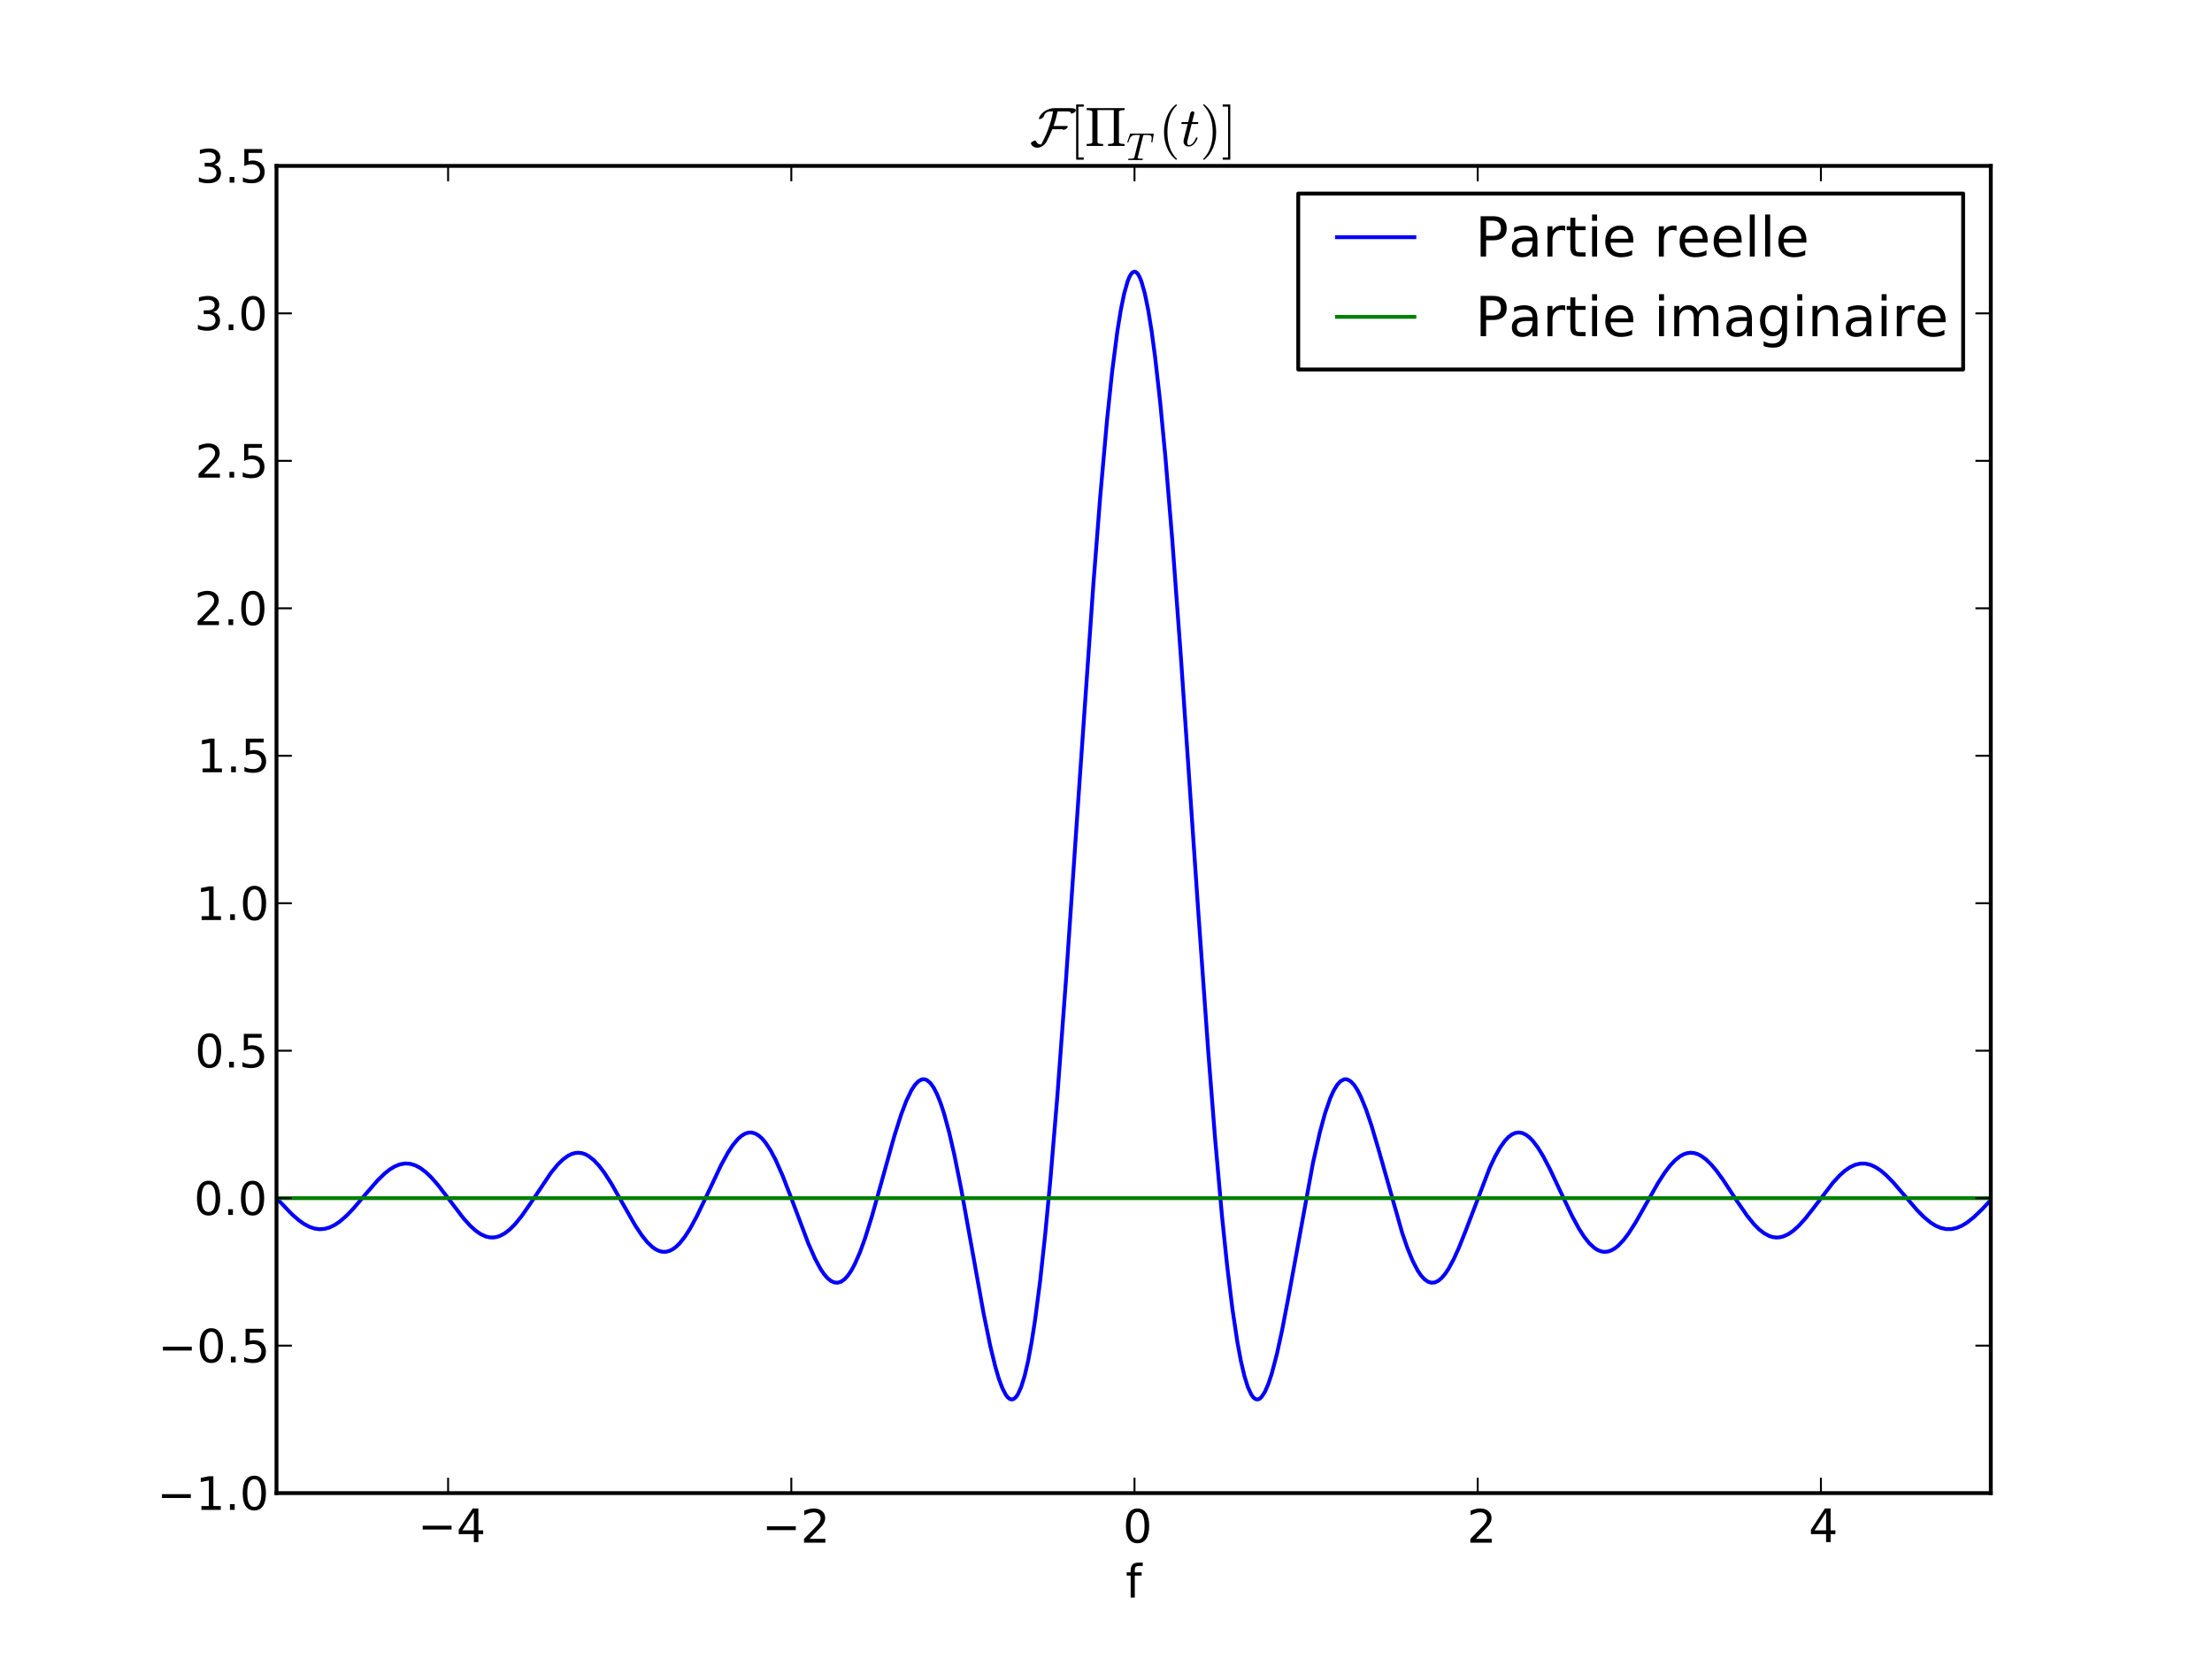 <?xml version="1.0" encoding="UTF-8"?>
<svg xmlns="http://www.w3.org/2000/svg" xmlns:xlink="http://www.w3.org/1999/xlink" width="576pt" height="432pt" viewBox="0 0 576 432" version="1.2">
<defs>
<g>
<symbol overflow="visible" id="glyph0-0">
<path style="stroke:none;" d="M 4.535 -7.715 L 1.547 -3.047 L 4.535 -3.047 L 4.535 -7.715 M 4.223 -8.746 L 5.711 -8.746 L 5.711 -3.047 L 6.961 -3.047 L 6.961 -2.062 L 5.711 -2.062 L 5.711 0 L 4.535 0 L 4.535 -2.062 L 0.59 -2.062 L 0.59 -3.203 L 4.223 -8.746 "/>
</symbol>
<symbol overflow="visible" id="glyph0-1">
<path style="stroke:none;" d="M 2.305 -0.996 L 6.434 -0.996 L 6.434 0 L 0.875 0 L 0.875 -0.996 C 1.32 -1.453 1.934 -2.074 2.711 -2.867 C 3.48 -3.648 3.973 -4.152 4.176 -4.379 C 4.559 -4.801 4.824 -5.16 4.969 -5.461 C 5.113 -5.746 5.195 -6.047 5.195 -6.336 C 5.195 -6.793 5.027 -7.176 4.703 -7.465 C 4.379 -7.754 3.961 -7.906 3.434 -7.906 C 3.059 -7.906 2.664 -7.836 2.258 -7.715 C 1.848 -7.586 1.402 -7.391 0.938 -7.129 L 0.938 -8.328 C 1.414 -8.52 1.859 -8.664 2.27 -8.762 C 2.676 -8.855 3.059 -8.902 3.406 -8.902 C 4.309 -8.902 5.027 -8.676 5.566 -8.219 C 6.109 -7.766 6.383 -7.164 6.383 -6.406 C 6.383 -6.047 6.312 -5.699 6.18 -5.387 C 6.047 -5.062 5.809 -4.68 5.449 -4.246 C 5.352 -4.129 5.039 -3.805 4.512 -3.266 C 3.984 -2.723 3.254 -1.969 2.305 -0.996 "/>
</symbol>
<symbol overflow="visible" id="glyph0-2">
<path style="stroke:none;" d="M 3.816 -7.969 C 3.203 -7.969 2.746 -7.668 2.438 -7.066 C 2.125 -6.469 1.98 -5.566 1.98 -4.367 C 1.98 -3.168 2.125 -2.27 2.438 -1.668 C 2.746 -1.066 3.203 -0.77 3.816 -0.77 C 4.43 -0.77 4.883 -1.066 5.195 -1.668 C 5.496 -2.27 5.652 -3.168 5.652 -4.367 C 5.652 -5.566 5.496 -6.469 5.195 -7.066 C 4.883 -7.668 4.43 -7.969 3.816 -7.969 M 3.816 -8.902 C 4.789 -8.902 5.531 -8.508 6.059 -7.738 C 6.574 -6.961 6.84 -5.832 6.84 -4.367 C 6.84 -2.891 6.574 -1.766 6.059 -0.996 C 5.531 -0.227 4.789 0.156 3.816 0.156 C 2.832 0.156 2.074 -0.227 1.559 -0.996 C 1.043 -1.766 0.793 -2.891 0.793 -4.367 C 0.793 -5.832 1.043 -6.961 1.559 -7.738 C 2.074 -8.508 2.832 -8.902 3.816 -8.902 "/>
</symbol>
<symbol overflow="visible" id="glyph0-3">
<path style="stroke:none;" d="M 4.453 -9.121 L 4.453 -8.219 L 3.422 -8.219 C 3.035 -8.219 2.762 -8.137 2.617 -7.98 C 2.461 -7.824 2.387 -7.547 2.387 -7.141 L 2.387 -6.562 L 4.164 -6.562 L 4.164 -5.723 L 2.387 -5.723 L 2.387 0 L 1.309 0 L 1.309 -5.723 L 0.277 -5.723 L 0.277 -6.562 L 1.309 -6.562 L 1.309 -7.02 C 1.309 -7.738 1.477 -8.281 1.812 -8.617 C 2.148 -8.953 2.688 -9.121 3.434 -9.121 L 4.453 -9.121 "/>
</symbol>
<symbol overflow="visible" id="glyph0-4">
<path style="stroke:none;" d="M 1.488 -0.996 L 3.422 -0.996 L 3.422 -7.668 L 1.32 -7.246 L 1.32 -8.328 L 3.406 -8.746 L 4.598 -8.746 L 4.598 -0.996 L 6.527 -0.996 L 6.527 0 L 1.488 0 L 1.488 -0.996 "/>
</symbol>
<symbol overflow="visible" id="glyph0-5">
<path style="stroke:none;" d="M 1.285 -1.488 L 2.52 -1.488 L 2.52 0 L 1.285 0 L 1.285 -1.488 "/>
</symbol>
<symbol overflow="visible" id="glyph0-6">
<path style="stroke:none;" d="M 1.297 -8.746 L 5.941 -8.746 L 5.941 -7.754 L 2.375 -7.754 L 2.375 -5.605 C 2.543 -5.664 2.723 -5.711 2.891 -5.734 C 3.059 -5.762 3.238 -5.785 3.406 -5.785 C 4.379 -5.785 5.148 -5.508 5.723 -4.98 C 6.301 -4.441 6.59 -3.719 6.59 -2.809 C 6.59 -1.859 6.289 -1.129 5.699 -0.613 C 5.113 -0.098 4.285 0.156 3.227 0.156 C 2.855 0.156 2.484 0.121 2.102 0.07 C 1.715 0.012 1.332 -0.07 0.926 -0.203 L 0.926 -1.391 C 1.273 -1.199 1.633 -1.055 2.016 -0.961 C 2.387 -0.863 2.785 -0.828 3.203 -0.828 C 3.875 -0.828 4.414 -0.996 4.812 -1.355 C 5.195 -1.715 5.398 -2.195 5.398 -2.809 C 5.398 -3.406 5.195 -3.887 4.812 -4.246 C 4.414 -4.609 3.875 -4.789 3.203 -4.789 C 2.891 -4.789 2.566 -4.754 2.258 -4.68 C 1.945 -4.609 1.621 -4.5 1.297 -4.355 L 1.297 -8.746 "/>
</symbol>
<symbol overflow="visible" id="glyph0-7">
<path style="stroke:none;" d="M 4.871 -4.715 C 5.438 -4.598 5.879 -4.344 6.191 -3.961 C 6.504 -3.574 6.672 -3.098 6.672 -2.543 C 6.672 -1.68 6.371 -1.008 5.785 -0.539 C 5.184 -0.07 4.344 0.156 3.254 0.156 C 2.879 0.156 2.496 0.121 2.113 0.047 C 1.727 -0.012 1.32 -0.121 0.91 -0.266 L 0.91 -1.402 C 1.234 -1.211 1.598 -1.066 1.992 -0.973 C 2.375 -0.875 2.785 -0.828 3.215 -0.828 C 3.961 -0.828 4.523 -0.973 4.906 -1.262 C 5.293 -1.547 5.496 -1.98 5.496 -2.543 C 5.496 -3.047 5.316 -3.457 4.957 -3.742 C 4.598 -4.031 4.094 -4.188 3.445 -4.188 L 2.426 -4.188 L 2.426 -5.16 L 3.492 -5.16 C 4.066 -5.16 4.512 -5.27 4.824 -5.508 C 5.137 -5.734 5.293 -6.07 5.293 -6.516 C 5.293 -6.961 5.125 -7.309 4.812 -7.547 C 4.488 -7.789 4.031 -7.906 3.445 -7.906 C 3.121 -7.906 2.773 -7.871 2.398 -7.801 C 2.027 -7.727 1.621 -7.621 1.176 -7.477 L 1.176 -8.531 C 1.621 -8.652 2.039 -8.746 2.438 -8.809 C 2.82 -8.867 3.191 -8.902 3.551 -8.902 C 4.441 -8.902 5.148 -8.699 5.676 -8.293 C 6.203 -7.883 6.469 -7.332 6.469 -6.637 C 6.469 -6.156 6.324 -5.746 6.047 -5.41 C 5.773 -5.074 5.375 -4.836 4.871 -4.715 "/>
</symbol>
<symbol overflow="visible" id="glyph1-0">
<path style="stroke:none;" d="M 0.246 -0.648 C 0.246 -0.82 0.375 -0.98 0.648 -1.137 C 0.922 -1.297 1.152 -1.383 1.34 -1.41 L 1.426 -1.41 C 1.453 -1.383 1.539 -1.281 1.656 -1.078 C 1.77 -0.879 1.93 -0.707 2.117 -0.574 C 2.289 -0.434 2.547 -0.375 2.879 -0.375 C 2.938 -0.461 2.996 -0.531 3.055 -0.621 C 3.742 -1.887 4.32 -3.195 4.809 -4.523 C 5.07 -5.242 5.301 -5.977 5.516 -6.754 C 5.719 -7.531 5.891 -8.266 6.004 -8.984 L 5.398 -8.984 C 4.434 -8.984 3.832 -8.539 3.586 -7.645 C 3.484 -7.473 3.328 -7.316 3.125 -7.199 C 2.91 -7.07 2.707 -7 2.504 -6.984 L 2.418 -6.984 C 2.348 -7.012 2.32 -7.07 2.32 -7.129 C 2.461 -7.633 2.75 -8.094 3.184 -8.512 C 3.613 -8.914 4.105 -9.246 4.68 -9.477 C 5.242 -9.707 5.789 -9.836 6.32 -9.836 L 10.539 -9.836 C 11.461 -9.836 11.938 -9.648 11.938 -9.289 C 11.938 -9.07 11.809 -8.887 11.547 -8.711 C 11.289 -8.539 11.043 -8.438 10.812 -8.426 L 10.742 -8.426 C 10.672 -8.453 10.641 -8.48 10.641 -8.512 C 10.641 -8.539 10.641 -8.566 10.641 -8.598 C 10.641 -8.625 10.656 -8.656 10.656 -8.668 C 10.656 -8.871 10.254 -8.984 9.461 -8.984 L 7.188 -8.984 C 6.91 -7.633 6.566 -6.363 6.133 -5.184 L 9.762 -5.184 C 9.82 -5.141 9.863 -5.098 9.863 -5.055 C 9.805 -4.824 9.664 -4.621 9.434 -4.465 C 9.203 -4.293 8.973 -4.203 8.727 -4.191 L 8.641 -4.191 C 8.566 -4.219 8.539 -4.262 8.539 -4.305 L 8.539 -4.336 L 5.816 -4.336 C 5.387 -3.238 4.895 -2.176 4.32 -1.109 C 4.074 -0.676 3.73 -0.316 3.297 0 C 2.852 0.301 2.406 0.461 1.973 0.461 L 1.902 0.461 C 1.527 0.461 1.18 0.359 0.879 0.172 C 0.574 -0.016 0.359 -0.289 0.246 -0.648 "/>
</symbol>
<symbol overflow="visible" id="glyph2-0">
<path style="stroke:none;" d="M 1.699 3.586 L 1.699 -10.801 L 3.672 -10.801 L 3.672 -10.223 L 2.273 -10.223 L 2.273 3.008 L 3.672 3.008 L 3.672 3.586 L 1.699 3.586 "/>
</symbol>
<symbol overflow="visible" id="glyph2-1">
<path style="stroke:none;" d="M 0.445 0 L 0.445 -0.504 C 1.426 -0.504 1.93 -0.648 1.93 -0.965 L 1.93 -8.871 C 1.93 -9.172 1.426 -9.332 0.445 -9.332 L 0.445 -9.836 L 10.34 -9.836 L 10.34 -9.332 C 9.344 -9.332 8.855 -9.172 8.855 -8.871 L 8.855 -0.965 C 8.855 -0.648 9.344 -0.504 10.34 -0.504 L 10.34 0 L 6.035 0 L 6.035 -0.504 C 7.012 -0.504 7.516 -0.648 7.516 -0.965 L 7.516 -9.332 L 3.27 -9.332 L 3.27 -0.965 C 3.27 -0.648 3.758 -0.504 4.754 -0.504 L 4.754 0 L 0.445 0 "/>
</symbol>
<symbol overflow="visible" id="glyph2-2">
<path style="stroke:none;" d="M 4.465 3.559 C 3.918 3.125 3.457 2.648 3.082 2.102 C 2.691 1.555 2.375 0.965 2.133 0.359 C 1.887 -0.246 1.699 -0.895 1.586 -1.57 C 1.453 -2.23 1.398 -2.91 1.398 -3.602 C 1.398 -4.293 1.453 -4.969 1.586 -5.645 C 1.699 -6.309 1.887 -6.957 2.145 -7.59 C 2.391 -8.207 2.707 -8.797 3.098 -9.344 C 3.484 -9.895 3.945 -10.367 4.465 -10.77 C 4.465 -10.785 4.477 -10.801 4.535 -10.801 L 4.664 -10.801 C 4.695 -10.801 4.707 -10.785 4.738 -10.758 C 4.766 -10.727 4.781 -10.699 4.781 -10.672 C 4.781 -10.629 4.766 -10.598 4.754 -10.586 C 4.277 -10.125 3.887 -9.621 3.57 -9.102 C 3.254 -8.582 3.008 -8.02 2.824 -7.43 C 2.637 -6.824 2.504 -6.223 2.418 -5.586 C 2.332 -4.953 2.289 -4.293 2.289 -3.602 C 2.289 -0.547 3.098 1.758 4.738 3.34 C 4.766 3.371 4.781 3.398 4.781 3.457 C 4.781 3.484 4.766 3.512 4.738 3.543 C 4.707 3.57 4.695 3.586 4.664 3.586 L 4.535 3.586 C 4.477 3.586 4.465 3.57 4.465 3.559 "/>
</symbol>
<symbol overflow="visible" id="glyph2-3">
<path style="stroke:none;" d="M 0.938 3.586 C 0.848 3.586 0.805 3.543 0.805 3.457 C 0.805 3.414 0.805 3.383 0.836 3.371 C 2.477 1.758 3.297 -0.547 3.297 -3.602 C 3.297 -6.652 2.477 -8.973 0.863 -10.555 C 0.82 -10.57 0.805 -10.613 0.805 -10.672 C 0.805 -10.699 0.82 -10.727 0.848 -10.758 C 0.879 -10.785 0.906 -10.801 0.938 -10.801 L 1.066 -10.801 C 1.094 -10.801 1.109 -10.785 1.137 -10.77 C 1.828 -10.223 2.406 -9.562 2.867 -8.785 C 3.328 -8.008 3.656 -7.172 3.875 -6.293 C 4.074 -5.414 4.191 -4.523 4.191 -3.602 C 4.191 -2.91 4.133 -2.246 4.02 -1.586 C 3.902 -0.922 3.715 -0.289 3.469 0.344 C 3.211 0.98 2.895 1.555 2.52 2.102 C 2.133 2.648 1.672 3.125 1.137 3.559 C 1.109 3.57 1.094 3.586 1.066 3.586 L 0.938 3.586 "/>
</symbol>
<symbol overflow="visible" id="glyph2-4">
<path style="stroke:none;" d="M 0.316 3.586 L 0.316 3.008 L 1.715 3.008 L 1.715 -10.223 L 0.316 -10.223 L 0.316 -10.801 L 2.289 -10.801 L 2.289 3.586 L 0.316 3.586 "/>
</symbol>
<symbol overflow="visible" id="glyph3-0">
<path style="stroke:none;" d="M 0.465 -0.133 C 0.465 -0.152 0.465 -0.18 0.484 -0.223 C 0.492 -0.262 0.504 -0.293 0.523 -0.312 C 0.543 -0.332 0.566 -0.352 0.605 -0.352 C 1.18 -0.352 1.562 -0.363 1.754 -0.402 C 1.934 -0.445 2.035 -0.543 2.078 -0.695 L 3.457 -6.23 C 3.477 -6.309 3.496 -6.379 3.496 -6.453 C 3.496 -6.5 3.375 -6.531 3.145 -6.531 L 2.559 -6.531 C 2.105 -6.531 1.754 -6.461 1.512 -6.32 C 1.27 -6.18 1.09 -5.996 0.977 -5.777 C 0.855 -5.555 0.715 -5.18 0.535 -4.668 C 0.516 -4.605 0.473 -4.578 0.434 -4.578 L 0.344 -4.578 C 0.273 -4.578 0.242 -4.617 0.242 -4.707 L 0.957 -6.793 C 0.969 -6.855 0.996 -6.883 1.059 -6.883 L 7.016 -6.883 C 7.074 -6.883 7.117 -6.836 7.117 -6.754 L 6.785 -4.668 C 6.785 -4.648 6.766 -4.625 6.742 -4.605 C 6.723 -4.586 6.703 -4.578 6.684 -4.578 L 6.594 -4.578 C 6.523 -4.578 6.492 -4.617 6.492 -4.707 C 6.562 -5.18 6.602 -5.516 6.602 -5.715 C 6.602 -5.945 6.551 -6.129 6.453 -6.25 C 6.352 -6.371 6.219 -6.441 6.066 -6.48 C 5.906 -6.512 5.707 -6.531 5.453 -6.531 L 4.859 -6.531 C 4.676 -6.531 4.555 -6.512 4.496 -6.48 C 4.434 -6.441 4.375 -6.352 4.336 -6.188 L 2.953 -0.656 C 2.945 -0.637 2.945 -0.625 2.945 -0.613 C 2.945 -0.594 2.934 -0.586 2.934 -0.566 C 2.934 -0.473 2.984 -0.422 3.086 -0.402 C 3.254 -0.363 3.629 -0.352 4.203 -0.352 C 4.266 -0.352 4.305 -0.301 4.305 -0.223 C 4.273 -0.121 4.254 -0.059 4.242 -0.039 C 4.223 -0.012 4.191 0 4.133 0 L 0.566 0 C 0.492 0 0.465 -0.039 0.465 -0.133 "/>
</symbol>
<symbol overflow="visible" id="glyph4-0">
<path style="stroke:none;" d="M 0.895 -1.168 C 0.895 -1.309 0.906 -1.441 0.938 -1.57 L 1.973 -5.703 L 0.461 -5.703 C 0.359 -5.703 0.316 -5.762 0.316 -5.891 C 0.344 -6.09 0.418 -6.207 0.504 -6.207 L 2.102 -6.207 L 2.68 -8.555 C 2.707 -8.668 2.777 -8.785 2.895 -8.871 C 3.008 -8.957 3.141 -9.016 3.281 -9.016 C 3.398 -9.016 3.5 -8.973 3.586 -8.898 C 3.672 -8.828 3.715 -8.727 3.715 -8.609 C 3.715 -8.582 3.699 -8.555 3.699 -8.539 C 3.699 -8.523 3.699 -8.512 3.699 -8.496 L 3.125 -6.207 L 4.609 -6.207 C 4.695 -6.207 4.754 -6.133 4.754 -6.02 C 4.754 -5.992 4.738 -5.961 4.723 -5.902 C 4.707 -5.848 4.695 -5.789 4.664 -5.762 C 4.637 -5.719 4.609 -5.703 4.566 -5.703 L 2.996 -5.703 L 1.957 -1.539 C 1.887 -1.266 1.859 -1.035 1.859 -0.836 C 1.859 -0.418 1.988 -0.215 2.273 -0.215 C 2.691 -0.215 3.066 -0.402 3.398 -0.805 C 3.715 -1.211 3.973 -1.641 4.148 -2.117 C 4.176 -2.176 4.219 -2.203 4.262 -2.203 L 4.434 -2.203 C 4.465 -2.203 4.492 -2.188 4.523 -2.16 C 4.551 -2.133 4.566 -2.102 4.566 -2.074 C 4.566 -2.043 4.551 -2.031 4.551 -2.031 C 4.336 -1.453 4.031 -0.938 3.629 -0.504 C 3.227 -0.07 2.766 0.145 2.246 0.145 C 1.859 0.145 1.539 0.016 1.281 -0.215 C 1.023 -0.461 0.895 -0.777 0.895 -1.168 "/>
</symbol>
<symbol overflow="visible" id="glyph5-0">
<path style="stroke:none;" d="M 2.836 -9.332 L 2.836 -5.387 L 4.621 -5.387 C 5.285 -5.387 5.789 -5.543 6.148 -5.891 C 6.508 -6.234 6.695 -6.727 6.695 -7.359 C 6.695 -7.992 6.508 -8.469 6.148 -8.812 C 5.789 -9.16 5.285 -9.332 4.621 -9.332 L 2.836 -9.332 M 1.41 -10.496 L 4.621 -10.496 C 5.789 -10.496 6.68 -10.223 7.285 -9.691 C 7.891 -9.16 8.195 -8.379 8.195 -7.359 C 8.195 -6.32 7.891 -5.531 7.285 -5.012 C 6.68 -4.477 5.789 -4.219 4.621 -4.219 L 2.836 -4.219 L 2.836 0 L 1.41 0 L 1.41 -10.496 "/>
</symbol>
<symbol overflow="visible" id="glyph5-1">
<path style="stroke:none;" d="M 4.938 -3.961 C 3.887 -3.961 3.168 -3.832 2.766 -3.602 C 2.363 -3.355 2.16 -2.953 2.16 -2.375 C 2.16 -1.914 2.305 -1.539 2.605 -1.281 C 2.91 -1.008 3.328 -0.879 3.844 -0.879 C 4.566 -0.879 5.141 -1.125 5.574 -1.641 C 6.004 -2.145 6.223 -2.824 6.223 -3.672 L 6.223 -3.961 L 4.938 -3.961 M 7.516 -4.492 L 7.516 0 L 6.223 0 L 6.223 -1.195 C 5.918 -0.707 5.543 -0.359 5.113 -0.145 C 4.68 0.07 4.133 0.188 3.5 0.188 C 2.691 0.188 2.043 -0.027 1.57 -0.477 C 1.094 -0.922 0.863 -1.527 0.863 -2.289 C 0.863 -3.168 1.152 -3.832 1.758 -4.293 C 2.348 -4.738 3.227 -4.969 4.406 -4.969 L 6.223 -4.969 L 6.223 -5.098 C 6.223 -5.688 6.02 -6.148 5.629 -6.48 C 5.242 -6.797 4.695 -6.969 3.988 -6.969 C 3.527 -6.969 3.098 -6.91 2.664 -6.797 C 2.23 -6.68 1.828 -6.523 1.441 -6.32 L 1.441 -7.516 C 1.902 -7.691 2.363 -7.832 2.809 -7.922 C 3.254 -8.008 3.688 -8.062 4.117 -8.062 C 5.258 -8.062 6.105 -7.762 6.668 -7.172 C 7.23 -6.582 7.516 -5.688 7.516 -4.492 "/>
</symbol>
<symbol overflow="visible" id="glyph5-2">
<path style="stroke:none;" d="M 5.918 -6.668 C 5.773 -6.754 5.617 -6.812 5.441 -6.855 C 5.27 -6.883 5.082 -6.91 4.883 -6.91 C 4.148 -6.91 3.586 -6.668 3.195 -6.191 C 2.793 -5.719 2.605 -5.039 2.605 -4.148 L 2.605 0 L 1.309 0 L 1.309 -7.875 L 2.605 -7.875 L 2.605 -6.652 C 2.867 -7.129 3.227 -7.488 3.656 -7.719 C 4.09 -7.949 4.621 -8.062 5.258 -8.062 C 5.344 -8.062 5.441 -8.051 5.559 -8.051 C 5.66 -8.035 5.773 -8.02 5.918 -7.992 L 5.918 -6.668 "/>
</symbol>
<symbol overflow="visible" id="glyph5-3">
<path style="stroke:none;" d="M 2.637 -10.109 L 2.637 -7.875 L 5.301 -7.875 L 5.301 -6.867 L 2.637 -6.867 L 2.637 -2.594 C 2.637 -1.945 2.723 -1.527 2.895 -1.355 C 3.066 -1.168 3.426 -1.078 3.973 -1.078 L 5.301 -1.078 L 5.301 0 L 3.973 0 C 2.965 0 2.273 -0.188 1.902 -0.562 C 1.527 -0.938 1.34 -1.613 1.34 -2.594 L 1.34 -6.867 L 0.391 -6.867 L 0.391 -7.875 L 1.34 -7.875 L 1.34 -10.109 L 2.637 -10.109 "/>
</symbol>
<symbol overflow="visible" id="glyph5-4">
<path style="stroke:none;" d="M 1.355 -7.875 L 2.648 -7.875 L 2.648 0 L 1.355 0 L 1.355 -7.875 M 1.355 -10.945 L 2.648 -10.945 L 2.648 -9.301 L 1.355 -9.301 L 1.355 -10.945 "/>
</symbol>
<symbol overflow="visible" id="glyph5-5">
<path style="stroke:none;" d="M 8.094 -4.262 L 8.094 -3.629 L 2.145 -3.629 C 2.203 -2.734 2.461 -2.043 2.953 -1.586 C 3.426 -1.125 4.09 -0.895 4.953 -0.895 C 5.441 -0.895 5.934 -0.949 6.395 -1.066 C 6.855 -1.18 7.328 -1.367 7.789 -1.629 L 7.789 -0.402 C 7.328 -0.203 6.855 -0.043 6.363 0.043 C 5.875 0.129 5.371 0.188 4.883 0.188 C 3.613 0.188 2.621 -0.172 1.887 -0.895 C 1.152 -1.613 0.793 -2.605 0.793 -3.859 C 0.793 -5.141 1.137 -6.164 1.828 -6.926 C 2.52 -7.676 3.469 -8.062 4.652 -8.062 C 5.719 -8.062 6.551 -7.719 7.172 -7.043 C 7.777 -6.352 8.094 -5.43 8.094 -4.262 M 6.797 -4.637 C 6.781 -5.344 6.582 -5.902 6.207 -6.336 C 5.816 -6.754 5.301 -6.969 4.664 -6.969 C 3.945 -6.969 3.371 -6.754 2.938 -6.352 C 2.504 -5.945 2.246 -5.371 2.188 -4.637 L 6.797 -4.637 "/>
</symbol>
<symbol overflow="visible" id="glyph5-6">
<path style="stroke:none;" d=""/>
</symbol>
<symbol overflow="visible" id="glyph5-7">
<path style="stroke:none;" d="M 1.355 -10.945 L 2.648 -10.945 L 2.648 0 L 1.355 0 L 1.355 -10.945 "/>
</symbol>
<symbol overflow="visible" id="glyph5-8">
<path style="stroke:none;" d="M 7.488 -6.363 C 7.805 -6.941 8.195 -7.359 8.641 -7.645 C 9.086 -7.922 9.621 -8.062 10.238 -8.062 C 11.043 -8.062 11.68 -7.777 12.125 -7.199 C 12.57 -6.625 12.801 -5.805 12.801 -4.754 L 12.801 0 L 11.504 0 L 11.504 -4.707 C 11.504 -5.457 11.363 -6.02 11.102 -6.395 C 10.828 -6.754 10.426 -6.941 9.879 -6.941 C 9.203 -6.941 8.668 -6.711 8.281 -6.266 C 7.891 -5.816 7.703 -5.211 7.703 -4.449 L 7.703 0 L 6.406 0 L 6.406 -4.707 C 6.406 -5.457 6.266 -6.02 6.004 -6.395 C 5.73 -6.754 5.312 -6.941 4.766 -6.941 C 4.105 -6.941 3.57 -6.711 3.184 -6.266 C 2.793 -5.816 2.605 -5.211 2.605 -4.449 L 2.605 0 L 1.309 0 L 1.309 -7.875 L 2.605 -7.875 L 2.605 -6.652 C 2.895 -7.129 3.254 -7.488 3.672 -7.719 C 4.074 -7.949 4.566 -8.062 5.141 -8.062 C 5.719 -8.062 6.191 -7.922 6.594 -7.633 C 7 -7.344 7.285 -6.91 7.488 -6.363 "/>
</symbol>
<symbol overflow="visible" id="glyph5-9">
<path style="stroke:none;" d="M 6.539 -4.031 C 6.539 -4.953 6.336 -5.688 5.961 -6.207 C 5.574 -6.727 5.027 -6.984 4.336 -6.984 C 3.645 -6.984 3.098 -6.727 2.707 -6.207 C 2.32 -5.688 2.133 -4.953 2.133 -4.031 C 2.133 -3.098 2.32 -2.375 2.707 -1.859 C 3.098 -1.34 3.645 -1.078 4.336 -1.078 C 5.027 -1.078 5.574 -1.34 5.961 -1.859 C 6.336 -2.375 6.539 -3.098 6.539 -4.031 M 7.832 -0.98 C 7.832 0.344 7.531 1.34 6.941 2 C 6.336 2.648 5.43 2.98 4.203 2.98 C 3.742 2.98 3.328 2.938 2.922 2.879 C 2.52 2.809 2.117 2.707 1.742 2.562 L 1.742 1.309 C 2.117 1.512 2.492 1.656 2.867 1.758 C 3.238 1.859 3.613 1.914 4.004 1.914 C 4.84 1.914 5.473 1.684 5.902 1.254 C 6.32 0.805 6.539 0.145 6.539 -0.75 L 6.539 -1.383 C 6.266 -0.922 5.918 -0.574 5.5 -0.344 C 5.082 -0.113 4.594 0 4.02 0 C 3.039 0 2.262 -0.359 1.672 -1.094 C 1.078 -1.828 0.793 -2.809 0.793 -4.031 C 0.793 -5.242 1.078 -6.223 1.672 -6.957 C 2.262 -7.691 3.039 -8.062 4.02 -8.062 C 4.594 -8.062 5.082 -7.949 5.5 -7.719 C 5.918 -7.488 6.266 -7.141 6.539 -6.68 L 6.539 -7.875 L 7.832 -7.875 L 7.832 -0.98 "/>
</symbol>
<symbol overflow="visible" id="glyph5-10">
<path style="stroke:none;" d="M 7.906 -4.754 L 7.906 0 L 6.609 0 L 6.609 -4.707 C 6.609 -5.457 6.453 -6.004 6.164 -6.379 C 5.875 -6.754 5.441 -6.941 4.867 -6.941 C 4.16 -6.941 3.613 -6.711 3.211 -6.266 C 2.809 -5.816 2.605 -5.211 2.605 -4.449 L 2.605 0 L 1.309 0 L 1.309 -7.875 L 2.605 -7.875 L 2.605 -6.652 C 2.91 -7.113 3.27 -7.473 3.699 -7.703 C 4.117 -7.934 4.609 -8.062 5.156 -8.062 C 6.047 -8.062 6.738 -7.777 7.199 -7.215 C 7.66 -6.652 7.906 -5.832 7.906 -4.754 "/>
</symbol>
</g>
<clipPath id="clip1">
  <path d="M 72 70 L 518.398 70 L 518.398 366 L 72 366 Z M 72 70 "/>
</clipPath>
<clipPath id="clip2">
  <path d="M 72 311 L 518.398 311 L 518.398 313 L 72 313 Z M 72 311 "/>
</clipPath>
</defs>
<g id="surface1">
<rect x="0" y="0" width="576" height="432" style="fill:rgb(100%,100%,100%);fill-opacity:1;stroke:none;"/>
<path style=" stroke:none;fill-rule:nonzero;fill:rgb(100%,100%,100%);fill-opacity:1;" d="M 72 388.801 L 518.398 388.801 L 518.398 43.199 L 72 43.199 Z M 72 388.801 "/>
<g clip-path="url(#clip1)" clip-rule="nonzero">
<path style="fill:none;stroke-width:1;stroke-linecap:square;stroke-linejoin:round;stroke:rgb(0%,0%,100%);stroke-opacity:1;stroke-miterlimit:10;" d="M 72 120 L 76.023 115.809 L 77.809 114.254 L 79.148 113.301 L 80.488 112.578 L 81.832 112.109 L 83.172 111.914 L 84.512 112.008 L 85.852 112.387 L 87.191 113.043 L 88.535 113.953 L 90.32 115.516 L 92.109 117.391 L 95.234 121.074 L 98.363 124.664 L 100.152 126.406 L 101.492 127.469 L 102.832 128.285 L 104.172 128.812 L 105.512 129.035 L 106.855 128.938 L 108.195 128.52 L 109.535 127.793 L 110.875 126.777 L 112.215 125.504 L 114.004 123.48 L 116.684 120 L 120.707 114.738 L 122.492 112.766 L 123.836 111.559 L 125.176 110.629 L 126.516 110.02 L 127.41 109.809 L 128.301 109.754 L 129.195 109.859 L 130.09 110.129 L 131.43 110.832 L 132.77 111.871 L 134.113 113.219 L 135.898 115.422 L 138.133 118.633 L 143.496 126.637 L 145.281 128.805 L 146.625 130.105 L 147.965 131.066 L 148.859 131.5 L 149.75 131.758 L 150.645 131.828 L 151.539 131.715 L 152.434 131.414 L 153.324 130.926 L 154.668 129.863 L 156.008 128.426 L 157.348 126.66 L 159.137 123.891 L 161.816 119.195 L 165.391 112.93 L 167.18 110.246 L 168.52 108.582 L 169.859 107.293 L 170.754 106.668 L 171.648 106.246 L 172.539 106.035 L 173.434 106.047 L 174.328 106.277 L 175.223 106.727 L 176.117 107.398 L 177.008 108.277 L 178.348 109.969 L 179.691 112.055 L 181.477 115.348 L 183.711 120 L 187.734 128.539 L 189.52 131.812 L 190.859 133.855 L 192.203 135.457 L 193.094 136.242 L 193.988 136.781 L 194.883 137.066 L 195.777 137.082 L 196.672 136.828 L 197.562 136.305 L 198.457 135.508 L 199.352 134.449 L 200.691 132.398 L 202.031 129.844 L 203.82 125.789 L 206.055 120 L 210.523 108.121 L 212.309 104.094 L 213.652 101.613 L 214.543 100.273 L 215.438 99.223 L 216.332 98.477 L 217.227 98.059 L 218.117 97.977 L 219.012 98.25 L 219.906 98.875 L 220.801 99.852 L 221.695 101.172 L 222.586 102.828 L 223.93 105.895 L 225.27 109.586 L 227.055 115.297 L 229.738 124.895 L 232.863 136.121 L 234.652 141.754 L 235.992 145.301 L 237.332 148.094 L 238.227 149.469 L 239.121 150.418 L 240.016 150.906 L 240.461 150.973 L 240.906 150.918 L 241.355 150.738 L 242.25 150.004 L 243.141 148.762 L 244.035 147.016 L 244.93 144.773 L 245.824 142.051 L 247.164 137.129 L 248.504 131.301 L 250.293 122.387 L 252.973 107.508 L 256.102 90.129 L 257.887 81.402 L 259.23 75.922 L 260.121 72.918 L 261.016 70.523 L 261.91 68.801 L 262.355 68.211 L 262.805 67.812 L 263.25 67.613 L 263.699 67.613 L 264.145 67.828 L 264.59 68.258 L 265.039 68.902 L 265.93 70.875 L 266.824 73.77 L 267.719 77.602 L 268.613 82.383 L 269.508 88.105 L 270.848 98.426 L 272.188 110.746 L 273.527 124.922 L 275.316 146.371 L 277.551 176.426 L 281.125 228.578 L 284.699 279.684 L 286.488 302.602 L 288.273 322.641 L 289.613 335.324 L 290.953 345.711 L 291.848 351.242 L 292.742 355.602 L 293.637 358.742 L 294.082 359.848 L 294.531 360.641 L 294.977 361.117 L 295.422 361.273 L 295.871 361.117 L 296.316 360.641 L 296.766 359.848 L 297.211 358.742 L 298.105 355.602 L 299 351.242 L 299.891 345.711 L 300.785 339.055 L 302.125 327.109 L 303.465 313.031 L 305.254 291.453 L 307.488 261.102 L 311.957 195.656 L 314.637 158.023 L 316.426 135.309 L 318.211 115.273 L 319.555 102.316 L 320.895 91.316 L 322.234 82.383 L 323.129 77.602 L 324.023 73.77 L 324.914 70.875 L 325.809 68.902 L 326.254 68.258 L 326.703 67.828 L 327.148 67.613 L 327.598 67.613 L 328.043 67.812 L 328.488 68.211 L 329.383 69.574 L 330.277 71.641 L 331.172 74.348 L 332.512 79.457 L 333.852 85.594 L 335.641 94.922 L 341.895 129.184 L 343.684 137.129 L 345.023 142.051 L 346.363 145.953 L 347.258 147.949 L 348.152 149.445 L 349.047 150.434 L 349.938 150.918 L 350.387 150.973 L 350.832 150.906 L 351.727 150.418 L 352.621 149.469 L 353.512 148.094 L 354.406 146.32 L 355.746 143.012 L 357.09 139.047 L 358.875 133.027 L 365.133 110.938 L 366.473 107.059 L 367.812 103.773 L 369.152 101.172 L 370.047 99.852 L 370.941 98.875 L 371.836 98.25 L 372.727 97.977 L 373.621 98.059 L 374.516 98.477 L 375.41 99.223 L 376.301 100.273 L 377.195 101.613 L 378.535 104.094 L 379.879 107.051 L 381.664 111.527 L 387.922 127.898 L 389.262 130.75 L 390.602 133.141 L 391.941 135.012 L 392.836 135.938 L 393.73 136.602 L 394.625 136.992 L 395.516 137.109 L 396.41 136.957 L 397.305 136.543 L 398.199 135.879 L 399.094 134.977 L 400.434 133.219 L 401.773 131.043 L 403.559 127.645 L 406.242 121.941 L 409.371 115.348 L 411.156 112.055 L 412.496 109.969 L 413.836 108.277 L 415.18 107.035 L 416.07 106.473 L 416.965 106.133 L 417.859 106.012 L 418.754 106.113 L 419.648 106.434 L 420.539 106.957 L 421.434 107.68 L 422.773 109.098 L 424.117 110.871 L 425.902 113.664 L 428.582 118.387 L 431.711 123.891 L 433.5 126.66 L 434.84 128.426 L 436.18 129.863 L 437.52 130.926 L 438.414 131.414 L 439.309 131.715 L 440.203 131.828 L 441.094 131.758 L 441.988 131.5 L 442.883 131.066 L 444.223 130.105 L 445.562 128.805 L 446.906 127.219 L 448.691 124.766 L 452.266 119.312 L 454.949 115.422 L 456.734 113.219 L 458.074 111.871 L 459.418 110.832 L 460.758 110.129 L 461.652 109.859 L 462.543 109.754 L 463.438 109.809 L 464.332 110.02 L 465.672 110.629 L 467.012 111.559 L 468.352 112.766 L 470.141 114.738 L 472.375 117.59 L 477.289 124.016 L 479.078 125.957 L 480.418 127.148 L 481.758 128.07 L 483.098 128.695 L 484.441 129.008 L 485.781 128.996 L 487.121 128.668 L 488.461 128.043 L 489.801 127.141 L 491.141 126 L 492.93 124.184 L 495.609 121.074 L 499.188 116.898 L 500.973 115.094 L 502.762 113.625 L 504.102 112.793 L 505.441 112.23 L 506.781 111.945 L 508.121 111.949 L 509.465 112.234 L 510.805 112.793 L 512.145 113.594 L 513.93 114.996 L 516.164 117.137 L 518.398 119.516 " transform="matrix(1,0,0,-1,0,432)"/>
</g>
<g clip-path="url(#clip2)" clip-rule="nonzero">
<path style="fill:none;stroke-width:1;stroke-linecap:square;stroke-linejoin:round;stroke:rgb(0%,50%,0%);stroke-opacity:1;stroke-miterlimit:10;" d="M 72 120 L 518.398 120 " transform="matrix(1,0,0,-1,0,432)"/>
</g>
<path style="fill:none;stroke-width:0.5;stroke-linecap:butt;stroke-linejoin:round;stroke:rgb(0%,0%,0%);stroke-opacity:1;stroke-miterlimit:10;" d="M 116.684 43.199 L 116.684 47.199 " transform="matrix(1,0,0,-1,0,432)"/>
<path style="fill:none;stroke-width:0.5;stroke-linecap:butt;stroke-linejoin:round;stroke:rgb(0%,0%,0%);stroke-opacity:1;stroke-miterlimit:10;" d="M 116.684 388.801 L 116.684 384.801 " transform="matrix(1,0,0,-1,0,432)"/>
<g style="fill:rgb(0%,0%,0%);fill-opacity:1;">
  <use xlink:href="#glyph0-0" x="118.857" y="401.55"/>
</g>
<path style=" stroke:none;fill-rule:nonzero;fill:rgb(0%,0%,0%);fill-opacity:1;" d="M 110.074 397.289 L 117.586 397.289 L 117.586 398.285 L 110.074 398.285 L 110.074 397.289 "/>
<path style="fill:none;stroke-width:0.5;stroke-linecap:butt;stroke-linejoin:round;stroke:rgb(0%,0%,0%);stroke-opacity:1;stroke-miterlimit:10;" d="M 206.055 43.199 L 206.055 47.199 " transform="matrix(1,0,0,-1,0,432)"/>
<path style="fill:none;stroke-width:0.5;stroke-linecap:butt;stroke-linejoin:round;stroke:rgb(0%,0%,0%);stroke-opacity:1;stroke-miterlimit:10;" d="M 206.055 388.801 L 206.055 384.801 " transform="matrix(1,0,0,-1,0,432)"/>
<g style="fill:rgb(0%,0%,0%);fill-opacity:1;">
  <use xlink:href="#glyph0-1" x="208.492" y="401.706"/>
</g>
<path style=" stroke:none;fill-rule:nonzero;fill:rgb(0%,0%,0%);fill-opacity:1;" d="M 199.707 397.445 L 207.223 397.445 L 207.223 398.441 L 199.707 398.441 L 199.707 397.445 "/>
<path style="fill:none;stroke-width:0.5;stroke-linecap:butt;stroke-linejoin:round;stroke:rgb(0%,0%,0%);stroke-opacity:1;stroke-miterlimit:10;" d="M 295.422 43.199 L 295.422 47.199 " transform="matrix(1,0,0,-1,0,432)"/>
<path style="fill:none;stroke-width:0.5;stroke-linecap:butt;stroke-linejoin:round;stroke:rgb(0%,0%,0%);stroke-opacity:1;stroke-miterlimit:10;" d="M 295.422 388.801 L 295.422 384.801 " transform="matrix(1,0,0,-1,0,432)"/>
<g style="fill:rgb(0%,0%,0%);fill-opacity:1;">
  <use xlink:href="#glyph0-2" x="292.4" y="401.706"/>
</g>
<path style="fill:none;stroke-width:0.5;stroke-linecap:butt;stroke-linejoin:round;stroke:rgb(0%,0%,0%);stroke-opacity:1;stroke-miterlimit:10;" d="M 384.793 43.199 L 384.793 47.199 " transform="matrix(1,0,0,-1,0,432)"/>
<path style="fill:none;stroke-width:0.5;stroke-linecap:butt;stroke-linejoin:round;stroke:rgb(0%,0%,0%);stroke-opacity:1;stroke-miterlimit:10;" d="M 384.793 388.801 L 384.793 384.801 " transform="matrix(1,0,0,-1,0,432)"/>
<g style="fill:rgb(0%,0%,0%);fill-opacity:1;">
  <use xlink:href="#glyph0-1" x="382.012" y="401.706"/>
</g>
<path style="fill:none;stroke-width:0.5;stroke-linecap:butt;stroke-linejoin:round;stroke:rgb(0%,0%,0%);stroke-opacity:1;stroke-miterlimit:10;" d="M 474.164 43.199 L 474.164 47.199 " transform="matrix(1,0,0,-1,0,432)"/>
<path style="fill:none;stroke-width:0.5;stroke-linecap:butt;stroke-linejoin:round;stroke:rgb(0%,0%,0%);stroke-opacity:1;stroke-miterlimit:10;" d="M 474.164 388.801 L 474.164 384.801 " transform="matrix(1,0,0,-1,0,432)"/>
<g style="fill:rgb(0%,0%,0%);fill-opacity:1;">
  <use xlink:href="#glyph0-0" x="470.975" y="401.55"/>
</g>
<g style="fill:rgb(0%,0%,0%);fill-opacity:1;">
  <use xlink:href="#glyph0-3" x="293.114" y="416.003"/>
</g>
<path style="fill:none;stroke-width:0.5;stroke-linecap:butt;stroke-linejoin:round;stroke:rgb(0%,0%,0%);stroke-opacity:1;stroke-miterlimit:10;" d="M 72 43.199 L 76 43.199 " transform="matrix(1,0,0,-1,0,432)"/>
<path style="fill:none;stroke-width:0.5;stroke-linecap:butt;stroke-linejoin:round;stroke:rgb(0%,0%,0%);stroke-opacity:1;stroke-miterlimit:10;" d="M 518.398 43.199 L 514.398 43.199 " transform="matrix(1,0,0,-1,0,432)"/>
<g style="fill:rgb(0%,0%,0%);fill-opacity:1;">
  <use xlink:href="#glyph0-4" x="50.961" y="393.167"/>
  <use xlink:href="#glyph0-5" x="58.593" y="393.167"/>
  <use xlink:href="#glyph0-2" x="62.409" y="393.167"/>
</g>
<path style=" stroke:none;fill-rule:nonzero;fill:rgb(0%,0%,0%);fill-opacity:1;" d="M 42.18 389.078 L 49.691 389.078 L 49.691 390.074 L 42.18 390.074 L 42.18 389.078 "/>
<path style="fill:none;stroke-width:0.5;stroke-linecap:butt;stroke-linejoin:round;stroke:rgb(0%,0%,0%);stroke-opacity:1;stroke-miterlimit:10;" d="M 72 81.602 L 76 81.602 " transform="matrix(1,0,0,-1,0,432)"/>
<path style="fill:none;stroke-width:0.5;stroke-linecap:butt;stroke-linejoin:round;stroke:rgb(0%,0%,0%);stroke-opacity:1;stroke-miterlimit:10;" d="M 518.398 81.602 L 514.398 81.602 " transform="matrix(1,0,0,-1,0,432)"/>
<g style="fill:rgb(0%,0%,0%);fill-opacity:1;">
  <use xlink:href="#glyph0-2" x="51.211" y="354.767"/>
  <use xlink:href="#glyph0-5" x="58.843" y="354.767"/>
  <use xlink:href="#glyph0-6" x="62.659" y="354.767"/>
</g>
<path style=" stroke:none;fill-rule:nonzero;fill:rgb(0%,0%,0%);fill-opacity:1;" d="M 42.43 350.68 L 49.941 350.68 L 49.941 351.676 L 42.43 351.676 L 42.43 350.68 "/>
<path style="fill:none;stroke-width:0.5;stroke-linecap:butt;stroke-linejoin:round;stroke:rgb(0%,0%,0%);stroke-opacity:1;stroke-miterlimit:10;" d="M 72 120 L 76 120 " transform="matrix(1,0,0,-1,0,432)"/>
<path style="fill:none;stroke-width:0.5;stroke-linecap:butt;stroke-linejoin:round;stroke:rgb(0%,0%,0%);stroke-opacity:1;stroke-miterlimit:10;" d="M 518.398 120 L 514.398 120 " transform="matrix(1,0,0,-1,0,432)"/>
<g style="fill:rgb(0%,0%,0%);fill-opacity:1;">
  <use xlink:href="#glyph0-2" x="50.5" y="316.367"/>
  <use xlink:href="#glyph0-5" x="58.132" y="316.367"/>
  <use xlink:href="#glyph0-2" x="61.948" y="316.367"/>
</g>
<path style="fill:none;stroke-width:0.5;stroke-linecap:butt;stroke-linejoin:round;stroke:rgb(0%,0%,0%);stroke-opacity:1;stroke-miterlimit:10;" d="M 72 158.398 L 76 158.398 " transform="matrix(1,0,0,-1,0,432)"/>
<path style="fill:none;stroke-width:0.5;stroke-linecap:butt;stroke-linejoin:round;stroke:rgb(0%,0%,0%);stroke-opacity:1;stroke-miterlimit:10;" d="M 518.398 158.398 L 514.398 158.398 " transform="matrix(1,0,0,-1,0,432)"/>
<g style="fill:rgb(0%,0%,0%);fill-opacity:1;">
  <use xlink:href="#glyph0-2" x="50.75" y="277.967"/>
  <use xlink:href="#glyph0-5" x="58.382" y="277.967"/>
  <use xlink:href="#glyph0-6" x="62.198" y="277.967"/>
</g>
<path style="fill:none;stroke-width:0.5;stroke-linecap:butt;stroke-linejoin:round;stroke:rgb(0%,0%,0%);stroke-opacity:1;stroke-miterlimit:10;" d="M 72 196.801 L 76 196.801 " transform="matrix(1,0,0,-1,0,432)"/>
<path style="fill:none;stroke-width:0.5;stroke-linecap:butt;stroke-linejoin:round;stroke:rgb(0%,0%,0%);stroke-opacity:1;stroke-miterlimit:10;" d="M 518.398 196.801 L 514.398 196.801 " transform="matrix(1,0,0,-1,0,432)"/>
<g style="fill:rgb(0%,0%,0%);fill-opacity:1;">
  <use xlink:href="#glyph0-4" x="51.016" y="239.567"/>
  <use xlink:href="#glyph0-5" x="58.648" y="239.567"/>
  <use xlink:href="#glyph0-2" x="62.464" y="239.567"/>
</g>
<path style="fill:none;stroke-width:0.5;stroke-linecap:butt;stroke-linejoin:round;stroke:rgb(0%,0%,0%);stroke-opacity:1;stroke-miterlimit:10;" d="M 72 235.199 L 76 235.199 " transform="matrix(1,0,0,-1,0,432)"/>
<path style="fill:none;stroke-width:0.5;stroke-linecap:butt;stroke-linejoin:round;stroke:rgb(0%,0%,0%);stroke-opacity:1;stroke-miterlimit:10;" d="M 518.398 235.199 L 514.398 235.199 " transform="matrix(1,0,0,-1,0,432)"/>
<g style="fill:rgb(0%,0%,0%);fill-opacity:1;">
  <use xlink:href="#glyph0-4" x="51.266" y="201.089"/>
  <use xlink:href="#glyph0-5" x="58.898" y="201.089"/>
  <use xlink:href="#glyph0-6" x="62.714" y="201.089"/>
</g>
<path style="fill:none;stroke-width:0.5;stroke-linecap:butt;stroke-linejoin:round;stroke:rgb(0%,0%,0%);stroke-opacity:1;stroke-miterlimit:10;" d="M 72 273.602 L 76 273.602 " transform="matrix(1,0,0,-1,0,432)"/>
<path style="fill:none;stroke-width:0.5;stroke-linecap:butt;stroke-linejoin:round;stroke:rgb(0%,0%,0%);stroke-opacity:1;stroke-miterlimit:10;" d="M 518.398 273.602 L 514.398 273.602 " transform="matrix(1,0,0,-1,0,432)"/>
<g style="fill:rgb(0%,0%,0%);fill-opacity:1;">
  <use xlink:href="#glyph0-1" x="50.578" y="162.767"/>
  <use xlink:href="#glyph0-5" x="58.21" y="162.767"/>
  <use xlink:href="#glyph0-2" x="62.026" y="162.767"/>
</g>
<path style="fill:none;stroke-width:0.5;stroke-linecap:butt;stroke-linejoin:round;stroke:rgb(0%,0%,0%);stroke-opacity:1;stroke-miterlimit:10;" d="M 72 312 L 76 312 " transform="matrix(1,0,0,-1,0,432)"/>
<path style="fill:none;stroke-width:0.5;stroke-linecap:butt;stroke-linejoin:round;stroke:rgb(0%,0%,0%);stroke-opacity:1;stroke-miterlimit:10;" d="M 518.398 312 L 514.398 312 " transform="matrix(1,0,0,-1,0,432)"/>
<g style="fill:rgb(0%,0%,0%);fill-opacity:1;">
  <use xlink:href="#glyph0-1" x="50.828" y="124.367"/>
  <use xlink:href="#glyph0-5" x="58.46" y="124.367"/>
  <use xlink:href="#glyph0-6" x="62.276" y="124.367"/>
</g>
<path style="fill:none;stroke-width:0.5;stroke-linecap:butt;stroke-linejoin:round;stroke:rgb(0%,0%,0%);stroke-opacity:1;stroke-miterlimit:10;" d="M 72 350.398 L 76 350.398 " transform="matrix(1,0,0,-1,0,432)"/>
<path style="fill:none;stroke-width:0.5;stroke-linecap:butt;stroke-linejoin:round;stroke:rgb(0%,0%,0%);stroke-opacity:1;stroke-miterlimit:10;" d="M 518.398 350.398 L 514.398 350.398 " transform="matrix(1,0,0,-1,0,432)"/>
<g style="fill:rgb(0%,0%,0%);fill-opacity:1;">
  <use xlink:href="#glyph0-7" x="50.625" y="85.967"/>
  <use xlink:href="#glyph0-5" x="58.257" y="85.967"/>
  <use xlink:href="#glyph0-2" x="62.073" y="85.967"/>
</g>
<path style="fill:none;stroke-width:0.5;stroke-linecap:butt;stroke-linejoin:round;stroke:rgb(0%,0%,0%);stroke-opacity:1;stroke-miterlimit:10;" d="M 72 388.801 L 76 388.801 " transform="matrix(1,0,0,-1,0,432)"/>
<path style="fill:none;stroke-width:0.5;stroke-linecap:butt;stroke-linejoin:round;stroke:rgb(0%,0%,0%);stroke-opacity:1;stroke-miterlimit:10;" d="M 518.398 388.801 L 514.398 388.801 " transform="matrix(1,0,0,-1,0,432)"/>
<g style="fill:rgb(0%,0%,0%);fill-opacity:1;">
  <use xlink:href="#glyph0-7" x="50.875" y="47.567"/>
  <use xlink:href="#glyph0-5" x="58.507" y="47.567"/>
  <use xlink:href="#glyph0-6" x="62.323" y="47.567"/>
</g>
<path style="fill:none;stroke-width:1;stroke-linecap:square;stroke-linejoin:round;stroke:rgb(0%,0%,0%);stroke-opacity:1;stroke-miterlimit:10;" d="M 72 388.801 L 518.398 388.801 " transform="matrix(1,0,0,-1,0,432)"/>
<path style="fill:none;stroke-width:1;stroke-linecap:square;stroke-linejoin:round;stroke:rgb(0%,0%,0%);stroke-opacity:1;stroke-miterlimit:10;" d="M 518.398 43.199 L 518.398 388.801 " transform="matrix(1,0,0,-1,0,432)"/>
<path style="fill:none;stroke-width:1;stroke-linecap:square;stroke-linejoin:round;stroke:rgb(0%,0%,0%);stroke-opacity:1;stroke-miterlimit:10;" d="M 72 43.199 L 518.398 43.199 " transform="matrix(1,0,0,-1,0,432)"/>
<path style="fill:none;stroke-width:1;stroke-linecap:square;stroke-linejoin:round;stroke:rgb(0%,0%,0%);stroke-opacity:1;stroke-miterlimit:10;" d="M 72 43.199 L 72 388.801 " transform="matrix(1,0,0,-1,0,432)"/>
<g style="fill:rgb(0%,0%,0%);fill-opacity:1;">
  <use xlink:href="#glyph1-0" x="268.2" y="37.997"/>
</g>
<g style="fill:rgb(0%,0%,0%);fill-opacity:1;">
  <use xlink:href="#glyph2-0" x="278.529" y="37.997"/>
</g>
<g style="fill:rgb(0%,0%,0%);fill-opacity:1;">
  <use xlink:href="#glyph2-1" x="282.513" y="37.997"/>
</g>
<g style="fill:rgb(0%,0%,0%);fill-opacity:1;">
  <use xlink:href="#glyph3-0" x="293.306" y="41.67"/>
</g>
<g style="fill:rgb(0%,0%,0%);fill-opacity:1;">
  <use xlink:href="#glyph2-2" x="301.71" y="37.997"/>
</g>
<g style="fill:rgb(0%,0%,0%);fill-opacity:1;">
  <use xlink:href="#glyph4-0" x="307.296" y="37.997"/>
</g>
<g style="fill:rgb(0%,0%,0%);fill-opacity:1;">
  <use xlink:href="#glyph2-3" x="312.489" y="37.997"/>
</g>
<g style="fill:rgb(0%,0%,0%);fill-opacity:1;">
  <use xlink:href="#glyph2-4" x="318.075" y="37.997"/>
</g>
<path style="fill-rule:nonzero;fill:rgb(100%,100%,100%);fill-opacity:1;stroke-width:1;stroke-linecap:square;stroke-linejoin:round;stroke:rgb(0%,0%,0%);stroke-opacity:1;stroke-miterlimit:10;" d="M 338.062 335.785 L 511.199 335.785 L 511.199 381.602 L 338.062 381.602 Z M 338.062 335.785 " transform="matrix(1,0,0,-1,0,432)"/>
<path style="fill:none;stroke-width:1;stroke-linecap:square;stroke-linejoin:round;stroke:rgb(0%,0%,100%);stroke-opacity:1;stroke-miterlimit:10;" d="M 348.145 370.238 L 368.305 370.238 " transform="matrix(1,0,0,-1,0,432)"/>
<g style="fill:rgb(0%,0%,0%);fill-opacity:1;">
  <use xlink:href="#glyph5-0" x="384.143" y="66.801"/>
  <use xlink:href="#glyph5-1" x="392.826" y="66.801"/>
  <use xlink:href="#glyph5-2" x="401.654" y="66.801"/>
  <use xlink:href="#glyph5-3" x="407.572" y="66.801"/>
  <use xlink:href="#glyph5-4" x="413.217" y="66.801"/>
  <use xlink:href="#glyph5-5" x="417.22" y="66.801"/>
  <use xlink:href="#glyph5-6" x="426.076" y="66.801"/>
  <use xlink:href="#glyph5-2" x="430.655" y="66.801"/>
  <use xlink:href="#glyph5-5" x="436.574" y="66.801"/>
  <use xlink:href="#glyph5-5" x="445.43" y="66.801"/>
  <use xlink:href="#glyph5-7" x="454.286" y="66.801"/>
  <use xlink:href="#glyph5-7" x="458.289" y="66.801"/>
  <use xlink:href="#glyph5-5" x="462.292" y="66.801"/>
</g>
<path style="fill:none;stroke-width:1;stroke-linecap:square;stroke-linejoin:round;stroke:rgb(0%,50%,0%);stroke-opacity:1;stroke-miterlimit:10;" d="M 348.145 349.492 L 368.305 349.492 " transform="matrix(1,0,0,-1,0,432)"/>
<g style="fill:rgb(0%,0%,0%);fill-opacity:1;">
  <use xlink:href="#glyph5-0" x="384.143" y="87.547"/>
  <use xlink:href="#glyph5-1" x="392.826" y="87.547"/>
  <use xlink:href="#glyph5-2" x="401.654" y="87.547"/>
  <use xlink:href="#glyph5-3" x="407.572" y="87.547"/>
  <use xlink:href="#glyph5-4" x="413.217" y="87.547"/>
  <use xlink:href="#glyph5-5" x="417.22" y="87.547"/>
  <use xlink:href="#glyph5-6" x="426.076" y="87.547"/>
  <use xlink:href="#glyph5-4" x="430.655" y="87.547"/>
  <use xlink:href="#glyph5-8" x="434.658" y="87.547"/>
  <use xlink:href="#glyph5-1" x="448.684" y="87.547"/>
  <use xlink:href="#glyph5-9" x="457.511" y="87.547"/>
  <use xlink:href="#glyph5-4" x="466.655" y="87.547"/>
  <use xlink:href="#glyph5-10" x="470.658" y="87.547"/>
  <use xlink:href="#glyph5-1" x="479.788" y="87.547"/>
  <use xlink:href="#glyph5-4" x="488.615" y="87.547"/>
  <use xlink:href="#glyph5-2" x="492.618" y="87.547"/>
  <use xlink:href="#glyph5-5" x="498.537" y="87.547"/>
</g>
</g>
</svg>
